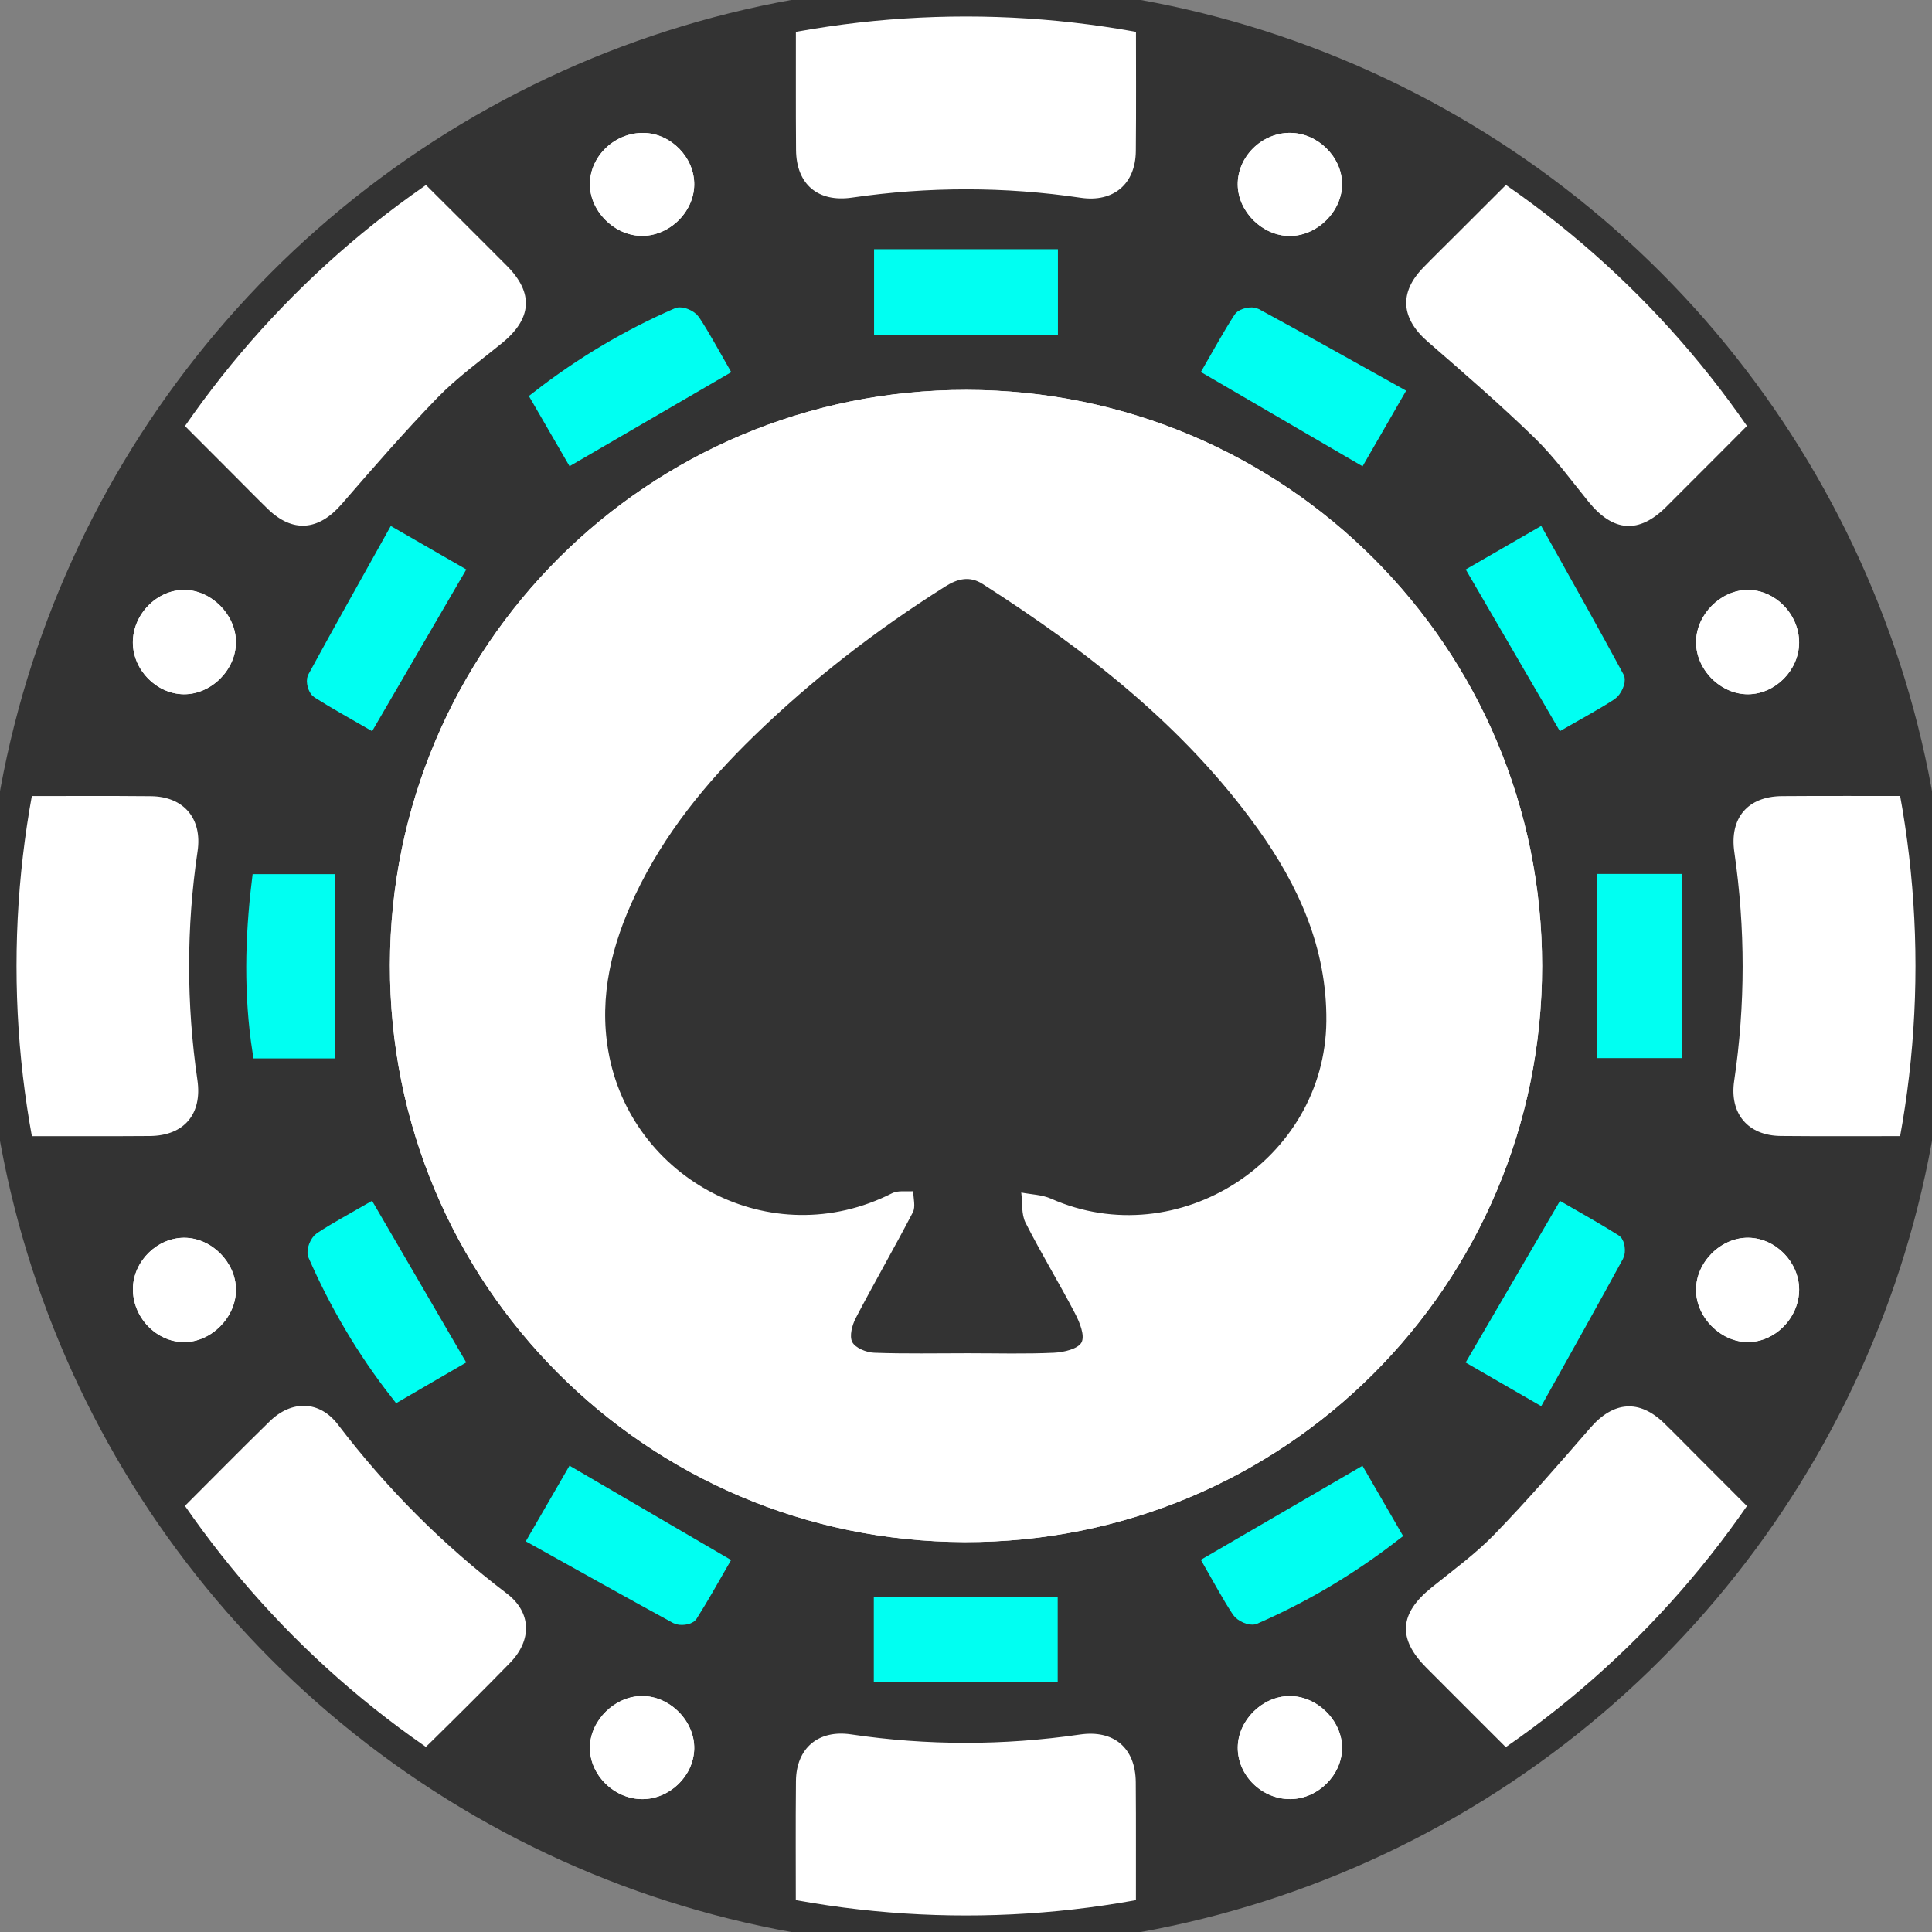 <?xml version="1.0" encoding="utf-8"?>
<!-- Generator: Adobe Illustrator 17.0.0, SVG Export Plug-In . SVG Version: 6.00 Build 0)  -->
<!DOCTYPE svg PUBLIC "-//W3C//DTD SVG 1.1//EN" "http://www.w3.org/Graphics/SVG/1.1/DTD/svg11.dtd">
<svg version="1.1" id="Layer_1" xmlns="http://www.w3.org/2000/svg" xmlns:xlink="http://www.w3.org/1999/xlink" x="0px" y="0px"
	 width="60px" height="60px" viewBox="0 0 60 60" enable-background="new 0 0 60 60" xml:space="preserve">
<rect x="0" y="0" width="60" height="60" fill="#808080" stroke="none"/>
<g>
	<circle fill="#FFFFFF" stroke="#333333" stroke-miterlimit="10" cx="30" cy="30" r="29.987"/>
	<g>
		<path fill="#333333" d="M0.013,24.72c0.8-4.464,2.464-8.463,5.042-12.178c0.759,0.76,1.482,1.484,2.205,2.208
			c0.351,0.351,0.697,0.706,1.053,1.052c0.775,0.753,1.577,0.683,2.293-0.141c0.974-1.122,1.948-2.247,2.982-3.312
			c0.604-0.622,1.32-1.138,1.997-1.689c0.937-0.763,0.997-1.559,0.154-2.407c-1.047-1.053-2.101-2.099-3.199-3.194
			c3.695-2.573,7.693-4.234,12.142-5.041c0.014,0.242,0.035,0.447,0.035,0.652c0.003,1.33-0.006,2.659,0.005,3.989
			c0.009,1.07,0.688,1.63,1.735,1.478c2.369-0.344,4.74-0.346,7.109,0.005c1.006,0.149,1.698-0.421,1.708-1.45
			c0.013-1.349,0.004-2.699,0.004-4.048c0-0.19,0-0.379,0-0.629c4.464,0.8,8.463,2.464,12.178,5.042
			c-0.76,0.759-1.484,1.482-2.208,2.205c-0.351,0.351-0.706,0.697-1.052,1.053c-0.754,0.776-0.685,1.576,0.14,2.293
			c1.122,0.974,2.247,1.948,3.312,2.982c0.623,0.604,1.138,1.32,1.689,1.997c0.764,0.937,1.559,0.998,2.407,0.155
			c1.053-1.047,2.098-2.102,3.194-3.2c2.573,3.696,4.234,7.694,5.042,12.143c-0.242,0.014-0.447,0.035-0.652,0.035
			c-1.33,0.003-2.659-0.006-3.989,0.005c-1.07,0.009-1.63,0.688-1.478,1.736c0.344,2.369,0.346,4.74-0.005,7.11
			c-0.149,1.006,0.421,1.698,1.45,1.708c1.349,0.013,2.699,0.004,4.048,0.004c0.19,0,0.379,0,0.629,0
			c-0.8,4.464-2.464,8.463-5.042,12.178c-0.759-0.76-1.482-1.484-2.205-2.208c-0.351-0.351-0.697-0.706-1.053-1.052
			c-0.776-0.754-1.576-0.684-2.293,0.141c-0.974,1.122-1.949,2.246-2.982,3.312c-0.59,0.609-1.289,1.115-1.952,1.65
			c-1.001,0.807-1.059,1.585-0.159,2.489c1.034,1.038,2.072,2.072,3.155,3.154c-3.691,2.571-7.69,4.231-12.139,5.039
			c-0.014-0.242-0.035-0.447-0.036-0.651c-0.003-1.33,0.006-2.659-0.005-3.989c-0.009-1.07-0.688-1.631-1.735-1.478
			c-2.369,0.344-4.74,0.346-7.109-0.005c-1.007-0.149-1.699,0.421-1.709,1.45c-0.013,1.349-0.004,2.699-0.004,4.048
			c0,0.191,0,0.381,0,0.629c-4.464-0.8-8.463-2.464-12.252-5.093c0.33-0.283,0.626-0.508,0.889-0.767
			c0.835-0.821,1.665-1.646,2.483-2.484c0.69-0.707,0.676-1.571-0.098-2.16c-1.988-1.512-3.728-3.259-5.242-5.245
			c-0.571-0.748-1.437-0.766-2.118-0.101c-0.966,0.942-1.911,1.906-2.866,2.859c-0.138,0.138-0.283,0.269-0.47,0.446
			c-2.561-3.676-4.219-7.675-5.03-12.124c0.244-0.014,0.448-0.035,0.653-0.036c1.33-0.003,2.659,0.006,3.989-0.005
			c1.07-0.009,1.63-0.688,1.478-1.735c-0.344-2.369-0.346-4.74,0.005-7.11c0.149-1.006-0.421-1.698-1.45-1.708
			c-1.349-0.013-2.699-0.004-4.048-0.004C0.452,24.72,0.263,24.72,0.013,24.72z M30.015,12.109
			C20.123,12.1,12.128,20.076,12.109,29.97c-0.019,9.89,7.951,17.892,17.846,17.92C39.866,47.919,47.891,39.914,47.891,30
			C47.891,20.108,39.908,12.119,30.015,12.109z M17.778,14.137c1.58-0.919,3.076-1.79,4.589-2.67
			c-0.282-0.489-0.552-0.997-0.867-1.476c-0.076-0.116-0.341-0.232-0.448-0.186c-1.526,0.667-2.952,1.507-4.304,2.557
			C17.11,12.985,17.453,13.577,17.778,14.137z M42.225,14.139c0.333-0.577,0.675-1.172,1.101-1.912
			c-1.484-0.827-2.911-1.629-4.35-2.409c-0.102-0.055-0.369,0.003-0.428,0.093c-0.338,0.523-0.636,1.072-0.913,1.551
			C39.192,12.371,40.674,13.235,42.225,14.139z M14.139,17.776c-0.569-0.327-1.163-0.669-1.909-1.099
			c-0.832,1.49-1.643,2.933-2.434,4.386c-0.048,0.088,0.017,0.328,0.102,0.383c0.527,0.335,1.076,0.637,1.567,0.921
			C12.366,20.819,13.23,19.337,14.139,17.776z M48.534,22.366c0.482-0.277,0.989-0.547,1.468-0.86
			c0.118-0.077,0.246-0.352,0.196-0.443c-0.785-1.456-1.597-2.897-2.43-4.388c-0.759,0.438-1.363,0.787-1.907,1.101
			C46.771,19.339,47.634,20.822,48.534,22.366z M11.464,37.633c-0.495,0.286-1.003,0.557-1.481,0.872
			c-0.113,0.075-0.221,0.342-0.173,0.451c0.668,1.524,1.503,2.952,2.554,4.296c0.628-0.364,1.219-0.708,1.773-1.03
			C13.237,40.676,12.365,39.18,11.464,37.633z M47.769,43.327c0.83-1.489,1.632-2.916,2.416-4.353
			c0.054-0.099,0.024-0.349-0.051-0.396c-0.541-0.345-1.105-0.656-1.597-0.941c-0.918,1.572-1.79,3.067-2.678,4.588
			C46.428,42.552,47.007,42.887,47.769,43.327z M16.672,47.772c1.489,0.83,2.917,1.631,4.354,2.414
			c0.099,0.054,0.349,0.025,0.397-0.05c0.345-0.542,0.656-1.105,0.941-1.598c-1.572-0.918-3.066-1.79-4.587-2.678
			C17.449,46.427,17.114,47.007,16.672,47.772z M42.222,45.863c-1.578,0.918-3.074,1.789-4.589,2.67
			c0.279,0.485,0.549,0.993,0.863,1.472c0.077,0.117,0.34,0.238,0.446,0.192c1.527-0.666,2.952-1.509,4.307-2.556
			C42.891,47.019,42.548,46.427,42.222,45.863z M27.395,7.989c0,0.813,0,1.514,0,2.173c1.752,0,3.463,0,5.21,0
			c0-0.664,0-1.364,0-2.173C30.852,7.989,29.139,7.989,27.395,7.989z M10.162,32.621c0-1.772,0-3.483,0-5.224
			c-0.669,0-1.368,0-2.095,0c-0.213,1.768-0.244,3.491,0.018,5.224C8.826,32.621,9.494,32.621,10.162,32.621z M49.838,32.611
			c0.687,0,1.372,0,2.154,0c0-1.759,0-3.484,0-5.22c-0.816,0-1.501,0-2.154,0C49.838,29.138,49.838,30.85,49.838,32.611z
			 M32.598,51.998c0-0.817,0-1.518,0-2.159c-1.758,0-3.469,0-5.211,0c0,0.665,0,1.35,0,2.159
			C29.135,51.998,30.86,51.998,32.598,51.998z M4.126,19.956C4.13,20.808,4.86,21.55,5.704,21.56
			c0.859,0.01,1.632-0.766,1.624-1.631c-0.008-0.84-0.757-1.597-1.591-1.609C4.878,18.309,4.123,19.076,4.126,19.956z M55.873,19.96
			c0.005-0.881-0.747-1.648-1.606-1.639c-0.834,0.009-1.584,0.763-1.594,1.605c-0.011,0.865,0.76,1.643,1.619,1.635
			C55.137,21.553,55.869,20.812,55.873,19.96z M5.735,38.44c-0.846-0.009-1.593,0.723-1.607,1.573
			c-0.015,0.888,0.714,1.658,1.578,1.667c0.855,0.009,1.63-0.773,1.622-1.637C7.32,39.201,6.573,38.449,5.735,38.44z M55.874,40.049
			c-0.002-0.854-0.727-1.596-1.573-1.609c-0.858-0.013-1.635,0.762-1.629,1.626c0.005,0.84,0.751,1.599,1.586,1.614
			C55.116,41.695,55.875,40.928,55.874,40.049z M21.56,5.742c0.013-0.845-0.717-1.598-1.566-1.614
			c-0.89-0.017-1.66,0.706-1.674,1.57c-0.013,0.833,0.724,1.596,1.57,1.626C20.758,7.355,21.547,6.607,21.56,5.742z M40.069,4.126
			c-0.886-0.005-1.641,0.742-1.63,1.612c0.011,0.838,0.764,1.584,1.606,1.59c0.864,0.006,1.644-0.771,1.634-1.626
			C41.669,4.865,40.919,4.131,40.069,4.126z M19.944,55.874c0.855,0.001,1.6-0.721,1.616-1.566c0.017-0.858-0.755-1.638-1.62-1.636
			c-0.84,0.002-1.602,0.744-1.62,1.58C18.301,55.108,19.067,55.873,19.944,55.874z M40.079,55.873c0.85-0.008,1.596-0.748,1.6-1.585
			c0.004-0.855-0.781-1.627-1.643-1.615c-0.844,0.011-1.592,0.76-1.596,1.599C38.435,55.142,39.192,55.882,40.079,55.873z"/>
		<path fill="#FFFFFF" d="M30.015,12.109C39.908,12.119,47.891,20.108,47.891,30c0,9.914-8.024,17.919-17.935,17.891
			c-9.895-0.028-17.865-8.031-17.846-17.92C12.128,20.076,20.123,12.1,30.015,12.109z M30.06,42.026
			c0.893,0,1.787,0.026,2.678-0.015c0.302-0.014,0.751-0.121,0.852-0.325c0.107-0.217-0.064-0.627-0.208-0.903
			c-0.494-0.946-1.051-1.859-1.533-2.81c-0.135-0.266-0.094-0.622-0.133-0.937c0.31,0.061,0.644,0.066,0.926,0.191
			c3.938,1.743,8.509-1.202,8.549-5.512c0.021-2.266-0.862-4.212-2.143-5.995c-2.272-3.163-5.287-5.506-8.531-7.583
			c-0.403-0.258-0.774-0.166-1.162,0.078c-2.14,1.347-4.13,2.886-5.942,4.647c-1.487,1.445-2.787,3.04-3.684,4.931
			c-0.728,1.536-1.132,3.145-0.839,4.842c0.685,3.97,5.045,6.339,8.819,4.421c0.181-0.092,0.433-0.044,0.653-0.061
			c0,0.221,0.078,0.482-0.012,0.655c-0.574,1.104-1.197,2.182-1.773,3.284c-0.114,0.219-0.205,0.564-0.109,0.747
			c0.096,0.183,0.437,0.321,0.676,0.33C28.114,42.046,29.087,42.025,30.06,42.026z"/>
		<path fill="#00FFF2" stroke="#00FFF2" stroke-width="0.5" stroke-miterlimit="10" d="M17.778,14.137
			c-0.325-0.56-0.668-1.153-1.028-1.775c1.352-1.049,2.777-1.89,4.304-2.557c0.107-0.047,0.371,0.07,0.448,0.186
			c0.315,0.479,0.585,0.987,0.867,1.476C20.854,12.347,19.358,13.218,17.778,14.137z"/>
		<path fill="#00FFF2" stroke="#00FFF2" stroke-width="0.5" stroke-miterlimit="10" d="M42.225,14.139
			c-1.552-0.905-3.034-1.769-4.59-2.676c0.277-0.48,0.575-1.028,0.913-1.551c0.059-0.091,0.326-0.149,0.428-0.093
			c1.439,0.78,2.866,1.582,4.35,2.409C42.9,12.967,42.558,13.562,42.225,14.139z"/>
		<path fill="#00FFF2" stroke="#00FFF2" stroke-width="0.5" stroke-miterlimit="10" d="M14.139,17.776
			c-0.909,1.561-1.772,3.044-2.673,4.591c-0.491-0.284-1.04-0.586-1.567-0.921c-0.086-0.054-0.15-0.295-0.102-0.383
			c0.791-1.453,1.602-2.896,2.434-4.386C12.976,17.106,13.57,17.448,14.139,17.776z"/>
		<path fill="#00FFF2" stroke="#00FFF2" stroke-width="0.5" stroke-miterlimit="10" d="M48.534,22.366
			c-0.899-1.544-1.762-3.027-2.672-4.59c0.544-0.314,1.148-0.663,1.907-1.101c0.832,1.491,1.645,2.932,2.43,4.388
			c0.049,0.091-0.078,0.365-0.196,0.443C49.523,21.819,49.015,22.089,48.534,22.366z"/>
		<path fill="#00FFF2" stroke="#00FFF2" stroke-width="0.5" stroke-miterlimit="10" d="M11.464,37.633
			c0.901,1.547,1.772,3.043,2.673,4.589c-0.555,0.322-1.146,0.665-1.773,1.03c-1.051-1.343-1.886-2.771-2.554-4.296
			c-0.048-0.109,0.06-0.376,0.173-0.451C10.461,38.19,10.969,37.919,11.464,37.633z"/>
		<path fill="#00FFF2" stroke="#00FFF2" stroke-width="0.5" stroke-miterlimit="10" d="M47.769,43.327
			c-0.762-0.44-1.342-0.775-1.91-1.103c0.888-1.521,1.76-3.015,2.678-4.588c0.492,0.285,1.055,0.596,1.597,0.941
			c0.075,0.048,0.105,0.297,0.051,0.396C49.402,40.411,48.6,41.838,47.769,43.327z"/>
		<path fill="#00FFF2" stroke="#00FFF2" stroke-width="0.5" stroke-miterlimit="10" d="M16.672,47.772
			c0.442-0.765,0.777-1.344,1.105-1.912c1.521,0.888,3.016,1.76,4.587,2.678c-0.285,0.493-0.596,1.056-0.941,1.598
			c-0.048,0.075-0.297,0.104-0.397,0.05C19.589,49.402,18.161,48.601,16.672,47.772z"/>
		<path fill="#00FFF2" stroke="#00FFF2" stroke-width="0.5" stroke-miterlimit="10" d="M42.222,45.863
			c0.326,0.564,0.669,1.156,1.028,1.777c-1.355,1.047-2.78,1.89-4.307,2.556c-0.106,0.046-0.369-0.075-0.446-0.192
			c-0.314-0.479-0.584-0.987-0.863-1.472C39.148,47.652,40.645,46.781,42.222,45.863z"/>
		<path fill="#00FFF2" stroke="#00FFF2" stroke-width="0.5" stroke-miterlimit="10" d="M27.395,7.989c1.744,0,3.457,0,5.21,0
			c0,0.808,0,1.508,0,2.173c-1.747,0-3.458,0-5.21,0C27.395,9.503,27.395,8.802,27.395,7.989z"/>
		<path fill="#00FFF2" stroke="#00FFF2" stroke-width="0.5" stroke-miterlimit="10" d="M10.162,32.621c-0.668,0-1.337,0-2.077,0
			c-0.263-1.733-0.231-3.456-0.018-5.224c0.727,0,1.426,0,2.095,0C10.162,29.138,10.162,30.849,10.162,32.621z"/>
		<path fill="#00FFF2" stroke="#00FFF2" stroke-width="0.5" stroke-miterlimit="10" d="M49.838,32.611c0-1.761,0-3.473,0-5.22
			c0.653,0,1.338,0,2.154,0c0,1.736,0,3.461,0,5.22C51.21,32.611,50.524,32.611,49.838,32.611z"/>
		<path fill="#00FFF2" stroke="#00FFF2" stroke-width="0.5" stroke-miterlimit="10" d="M32.598,51.998c-1.738,0-3.463,0-5.211,0
			c0-0.81,0-1.495,0-2.159c1.742,0,3.453,0,5.211,0C32.598,50.48,32.598,51.181,32.598,51.998z"/>
		<path fill="#FFFFFF" d="M4.126,19.956c-0.004-0.88,0.752-1.647,1.61-1.635c0.834,0.011,1.583,0.768,1.591,1.609
			c0.008,0.865-0.765,1.641-1.624,1.631C4.86,21.55,4.13,20.808,4.126,19.956z"/>
		<path fill="#FFFFFF" d="M55.873,19.96c-0.005,0.852-0.737,1.593-1.581,1.6c-0.86,0.008-1.63-0.77-1.619-1.635
			c0.011-0.841,0.76-1.596,1.594-1.605C55.126,18.311,55.878,19.079,55.873,19.96z"/>
		<path fill="#FFFFFF" d="M5.735,38.44c0.838,0.009,1.585,0.761,1.593,1.603c0.008,0.863-0.767,1.645-1.622,1.637
			c-0.864-0.009-1.592-0.779-1.578-1.667C4.142,39.163,4.889,38.431,5.735,38.44z"/>
		<path fill="#FFFFFF" d="M55.874,40.049c0.002,0.878-0.758,1.645-1.616,1.63c-0.835-0.015-1.581-0.773-1.586-1.614
			c-0.006-0.864,0.771-1.639,1.629-1.626C55.146,38.453,55.872,39.196,55.874,40.049z"/>
		<path fill="#FFFFFF" d="M21.56,5.742c-0.014,0.865-0.802,1.612-1.67,1.582c-0.846-0.03-1.583-0.793-1.57-1.626
			c0.014-0.864,0.784-1.587,1.674-1.57C20.843,4.144,21.573,4.898,21.56,5.742z"/>
		<path fill="#FFFFFF" d="M40.069,4.126c0.85,0.005,1.6,0.739,1.61,1.576c0.011,0.855-0.77,1.632-1.634,1.626
			c-0.842-0.006-1.596-0.752-1.606-1.59C38.429,4.868,39.184,4.121,40.069,4.126z"/>
		<path fill="#FFFFFF" d="M19.944,55.874c-0.877-0.001-1.643-0.766-1.624-1.622c0.019-0.836,0.78-1.579,1.62-1.58
			c0.865-0.002,1.636,0.778,1.62,1.636C21.544,55.153,20.799,55.875,19.944,55.874z"/>
		<path fill="#FFFFFF" d="M40.079,55.873c-0.887,0.009-1.644-0.731-1.639-1.601c0.005-0.839,0.752-1.587,1.596-1.599
			c0.862-0.012,1.648,0.76,1.643,1.615C41.675,55.126,40.929,55.865,40.079,55.873z"/>
		<path fill="#333333" d="M30.06,42.026c-0.972-0.001-1.945,0.021-2.916-0.016c-0.239-0.009-0.58-0.147-0.676-0.33
			c-0.096-0.183-0.005-0.528,0.109-0.747c0.576-1.103,1.199-2.181,1.773-3.284c0.09-0.174,0.013-0.435,0.012-0.655
			c-0.219,0.017-0.471-0.031-0.653,0.061c-3.774,1.918-8.134-0.451-8.819-4.421c-0.293-1.697,0.111-3.306,0.839-4.842
			c0.896-1.891,2.196-3.486,3.684-4.931c1.813-1.761,3.802-3.3,5.942-4.647c0.387-0.244,0.759-0.336,1.162-0.078
			c3.244,2.077,6.259,4.421,8.531,7.583c1.281,1.783,2.164,3.73,2.143,5.995c-0.04,4.309-4.61,7.255-8.549,5.512
			c-0.282-0.125-0.616-0.13-0.926-0.191c0.04,0.315-0.002,0.67,0.133,0.937c0.482,0.951,1.04,1.864,1.533,2.81
			c0.144,0.276,0.315,0.686,0.208,0.903c-0.101,0.204-0.55,0.311-0.852,0.325C31.847,42.052,30.953,42.026,30.06,42.026z"/>
	</g>
</g>
</svg>

